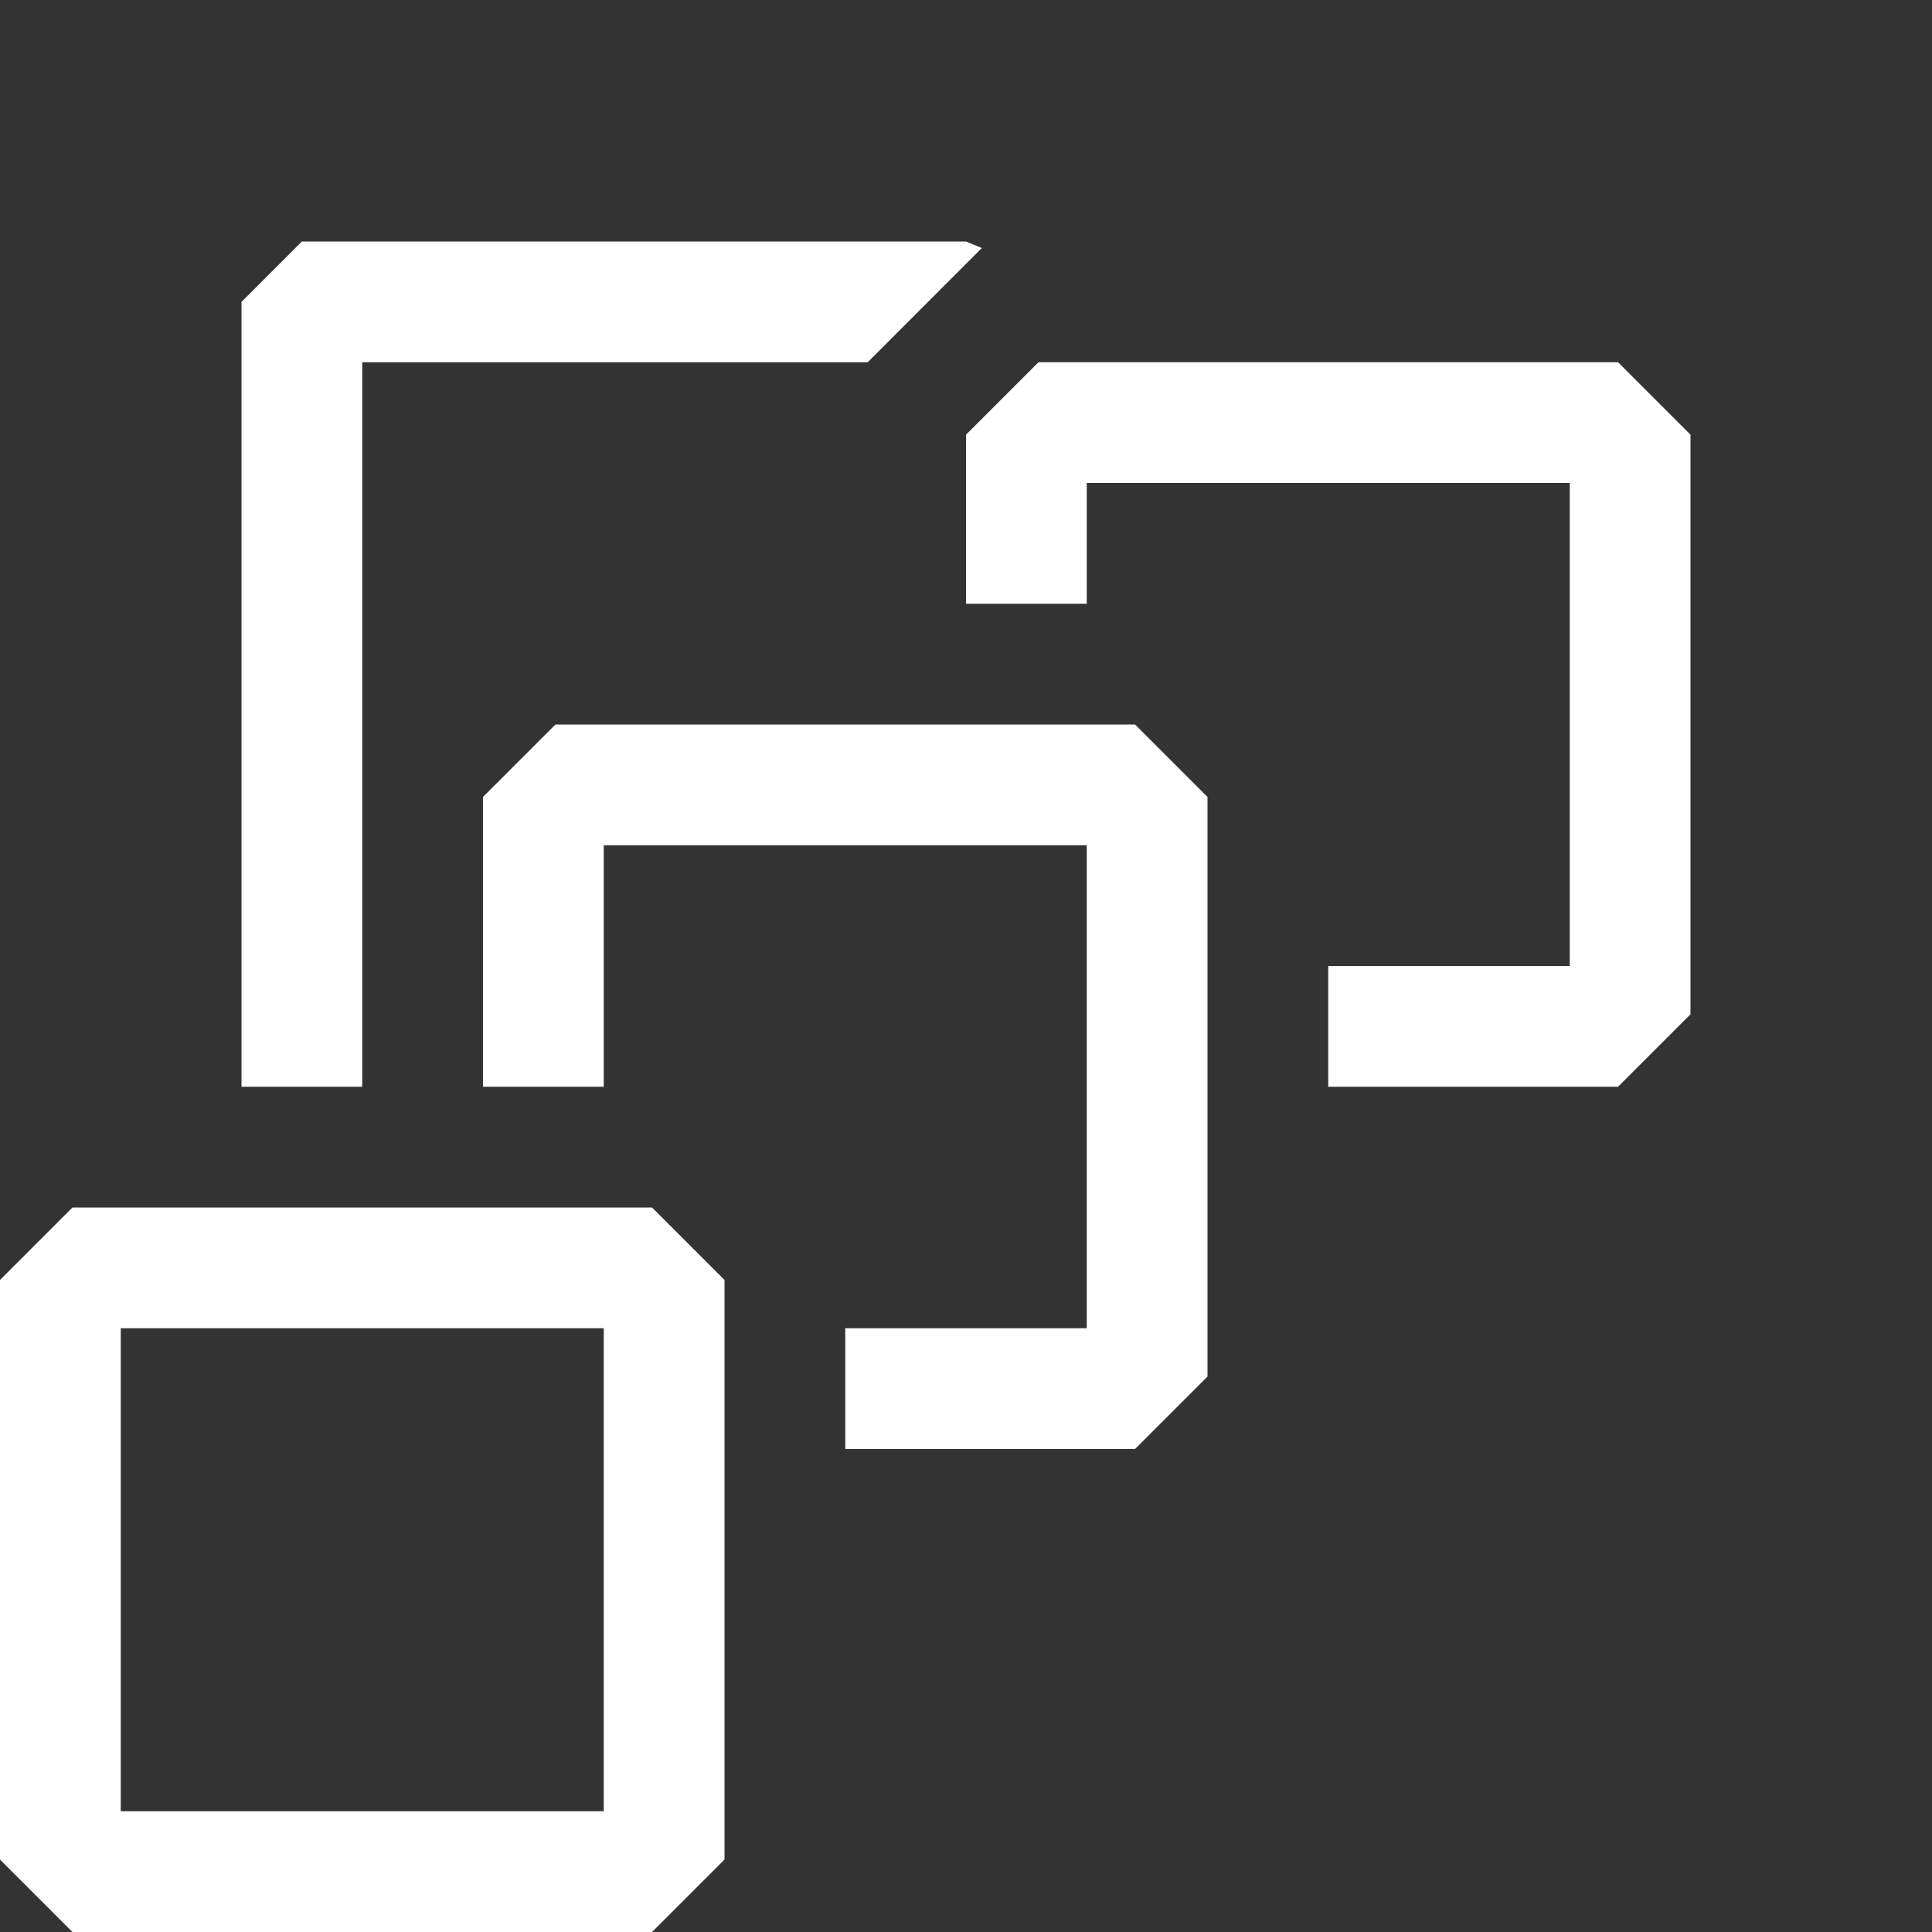 <svg xmlns="http://www.w3.org/2000/svg" viewBox="0 0 16 16">
  <rect x="0" y="0" width="16" height="16" fill="#333333" stroke="none"/>
  <defs>
    <style>.canvas{fill: none; opacity: 0;}.white{fill: #ffffff; opacity: 1;}</style>
  </defs>
  <title>StatusBarDeploy8</title>
  <g id="canvas">
    <path class="canvas" d="M16,16H0V0H16Z" />
  </g>
  <g id="level-1">
    <path class="white" d="M3,9H2V2.5L2.5,2H8l.131.054L7.186,3H3Zm2.4,1,.6.6v4.8l-.6.6H.6L0,15.4V10.6L.6,10ZM5,11H1v4H5Zm8.4-8H8.6L8,3.6V5H9V4h4V8H11V9h2.4l.6-.6V3.6ZM4.6,6,4,6.6V9H5V7H9v4H7v1H9.4l.6-.6V6.6L9.4,6Z" />
  </g>
</svg>
